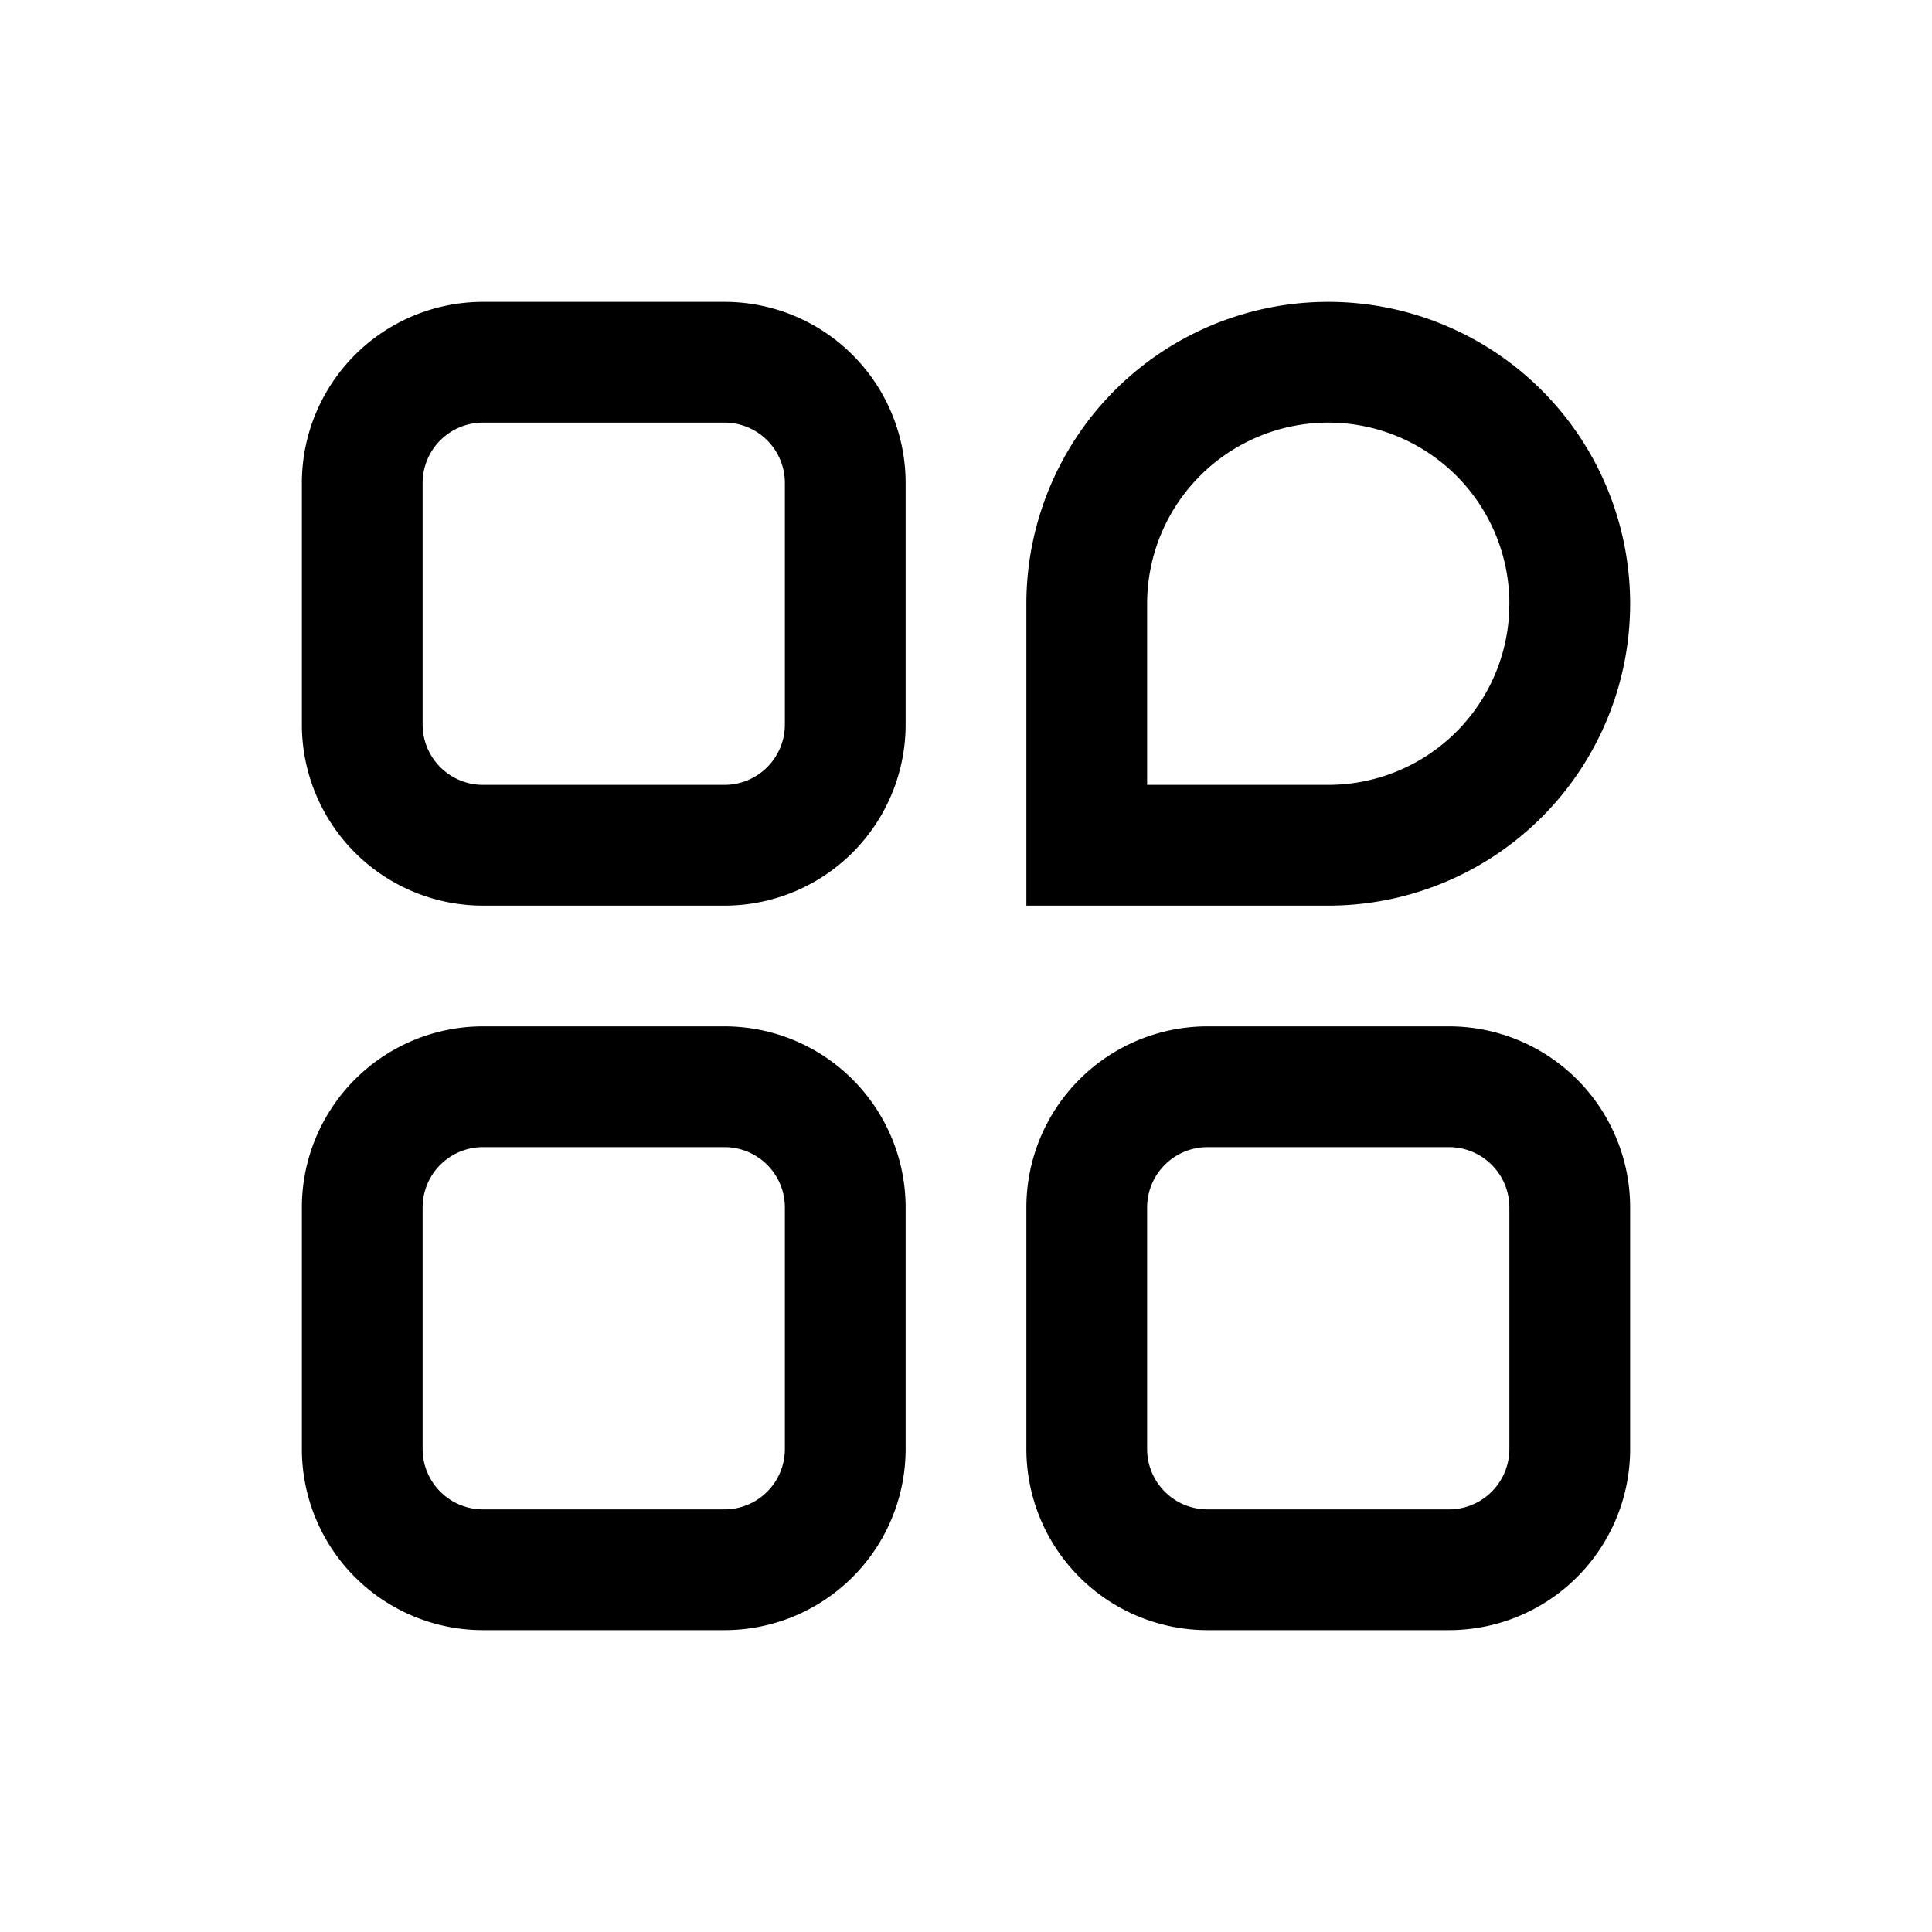 <?xml version="1.0" standalone="no"?><!DOCTYPE svg PUBLIC "-//W3C//DTD SVG 1.1//EN" "http://www.w3.org/Graphics/SVG/1.1/DTD/svg11.dtd"><svg t="1631934629950" class="icon" viewBox="0 0 1024 1024" version="1.1" xmlns="http://www.w3.org/2000/svg" p-id="8389" xmlns:xlink="http://www.w3.org/1999/xlink" width="128" height="128"><defs><style type="text/css"></style></defs><path d="M384 544A96 96 0 0 1 480 640v128A96 96 0 0 1 384 864H256A96 96 0 0 1 160 768v-128A96 96 0 0 1 256 544z m384 0a96 96 0 0 1 96 96v128a96 96 0 0 1-96 96h-128A96 96 0 0 1 544 768v-128A96 96 0 0 1 640 544z m-384 64H256a32 32 0 0 0-32 32v128a32 32 0 0 0 32 32h128a32 32 0 0 0 32-32v-128a32 32 0 0 0-32-32z m384 0h-128a32 32 0 0 0-32 32v128a32 32 0 0 0 32 32h128a32 32 0 0 0 32-32v-128a32 32 0 0 0-32-32z m-384-448A96 96 0 0 1 480 256v128A96 96 0 0 1 384 480H256A96 96 0 0 1 160 384V256A96 96 0 0 1 256 160z m0 64H256a32 32 0 0 0-32 32v128a32 32 0 0 0 32 32h128a32 32 0 0 0 32-32V256a32 32 0 0 0-32-32z" p-id="8390"></path><path d="M704 160A160 160 0 0 0 544 320v160H704a160 160 0 0 0 0-320z m0 64A96 96 0 0 1 800 320l-0.448 9.216A96 96 0 0 1 704 416H608V320A96 96 0 0 1 704 224z" p-id="8391"></path></svg>